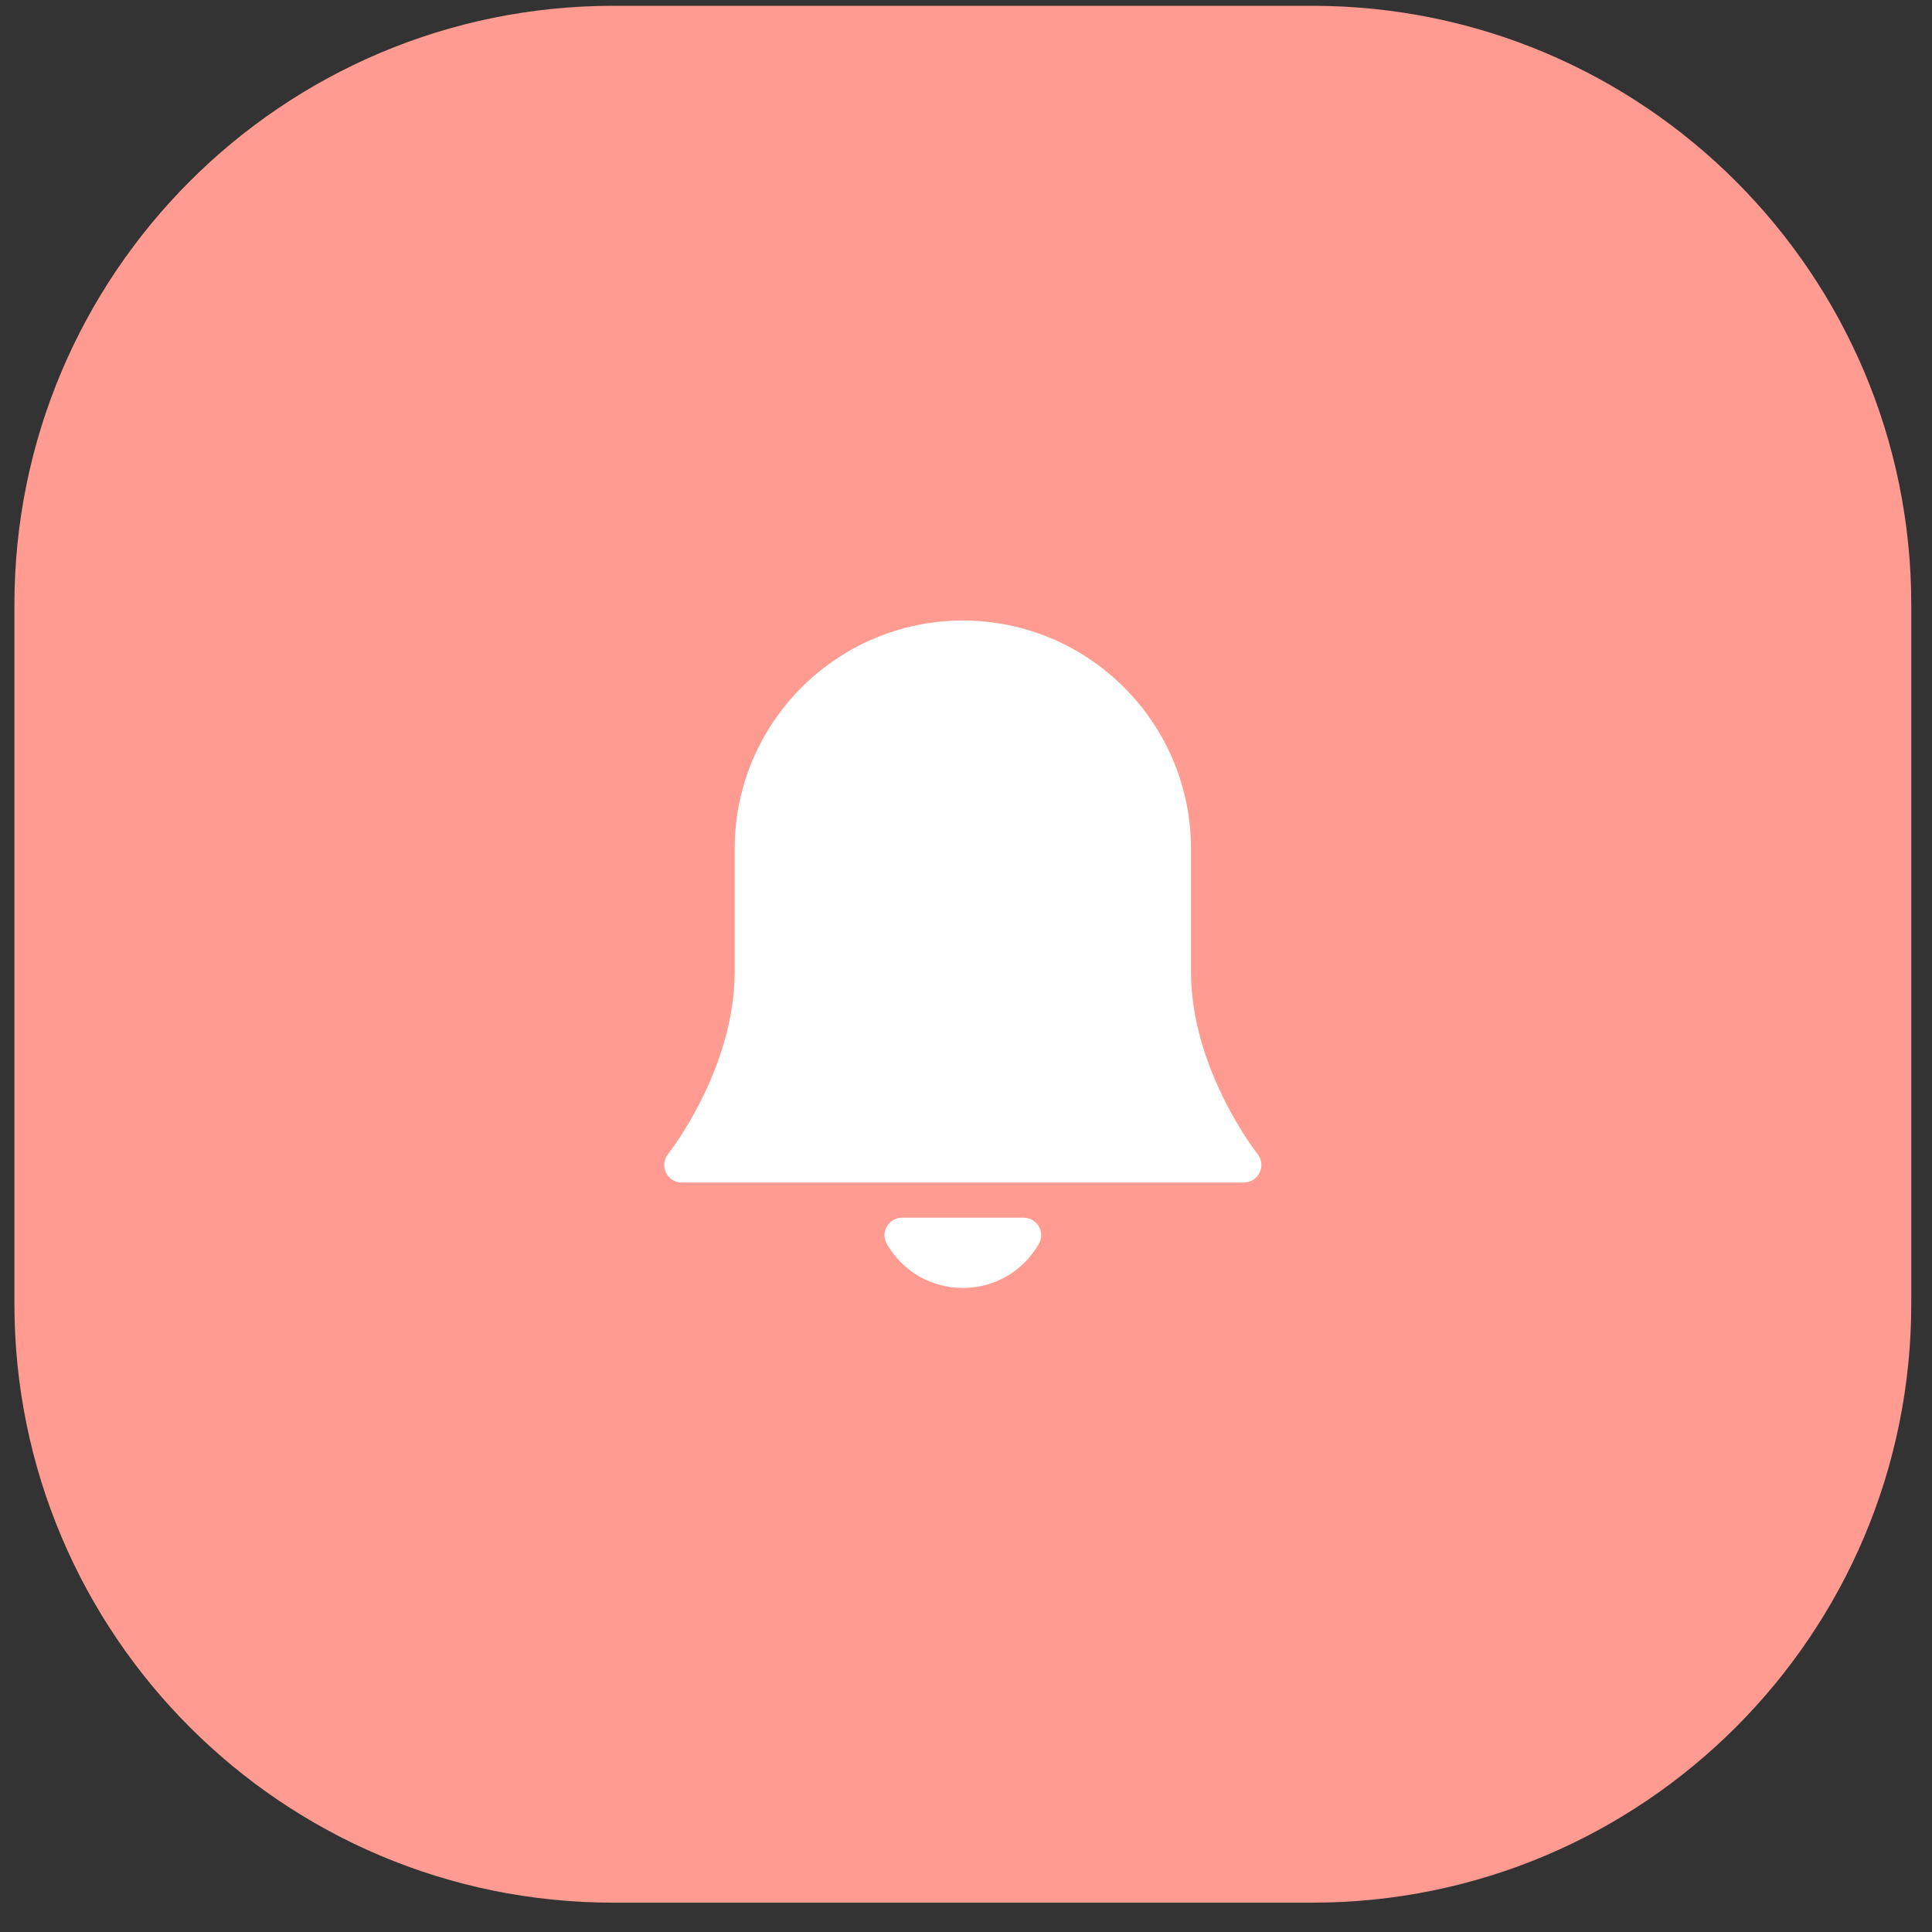 <svg width="55" height="55" viewBox="0 0 55 55" fill="none" xmlns="http://www.w3.org/2000/svg">
<rect x="0" y="0" width="55" height="55" fill="#333333" stroke="none"/>
<path d="M17.462 0.165H37.357C46.775 0.165 54.41 7.8 54.41 17.218V37.112C54.41 46.53 46.775 54.165 37.357 54.165H17.462C8.044 54.165 0.41 46.53 0.41 37.112V17.218C0.41 7.8 8.044 0.165 17.462 0.165Z" fill="#FF9B90"/>
<path d="M29.574 34.916C29.663 35.071 29.662 35.263 29.572 35.417C29.116 36.198 28.308 36.665 27.41 36.665C26.512 36.665 25.704 36.198 25.248 35.417C25.158 35.263 25.157 35.071 25.246 34.916C25.335 34.761 25.5 34.665 25.68 34.665H29.14C29.319 34.665 29.484 34.761 29.574 34.916ZM35.801 32.853C35.782 32.83 33.905 30.447 33.905 27.665V24.16C33.905 20.579 30.991 17.665 27.41 17.665C23.829 17.665 20.915 20.579 20.915 24.16V27.665C20.915 30.446 19.039 32.829 19.019 32.853C18.899 33.003 18.876 33.209 18.959 33.382C19.042 33.555 19.217 33.665 19.409 33.665H35.409C35.601 33.665 35.776 33.555 35.859 33.382C35.944 33.208 35.92 33.003 35.801 32.853Z" fill="white"/>
</svg>
